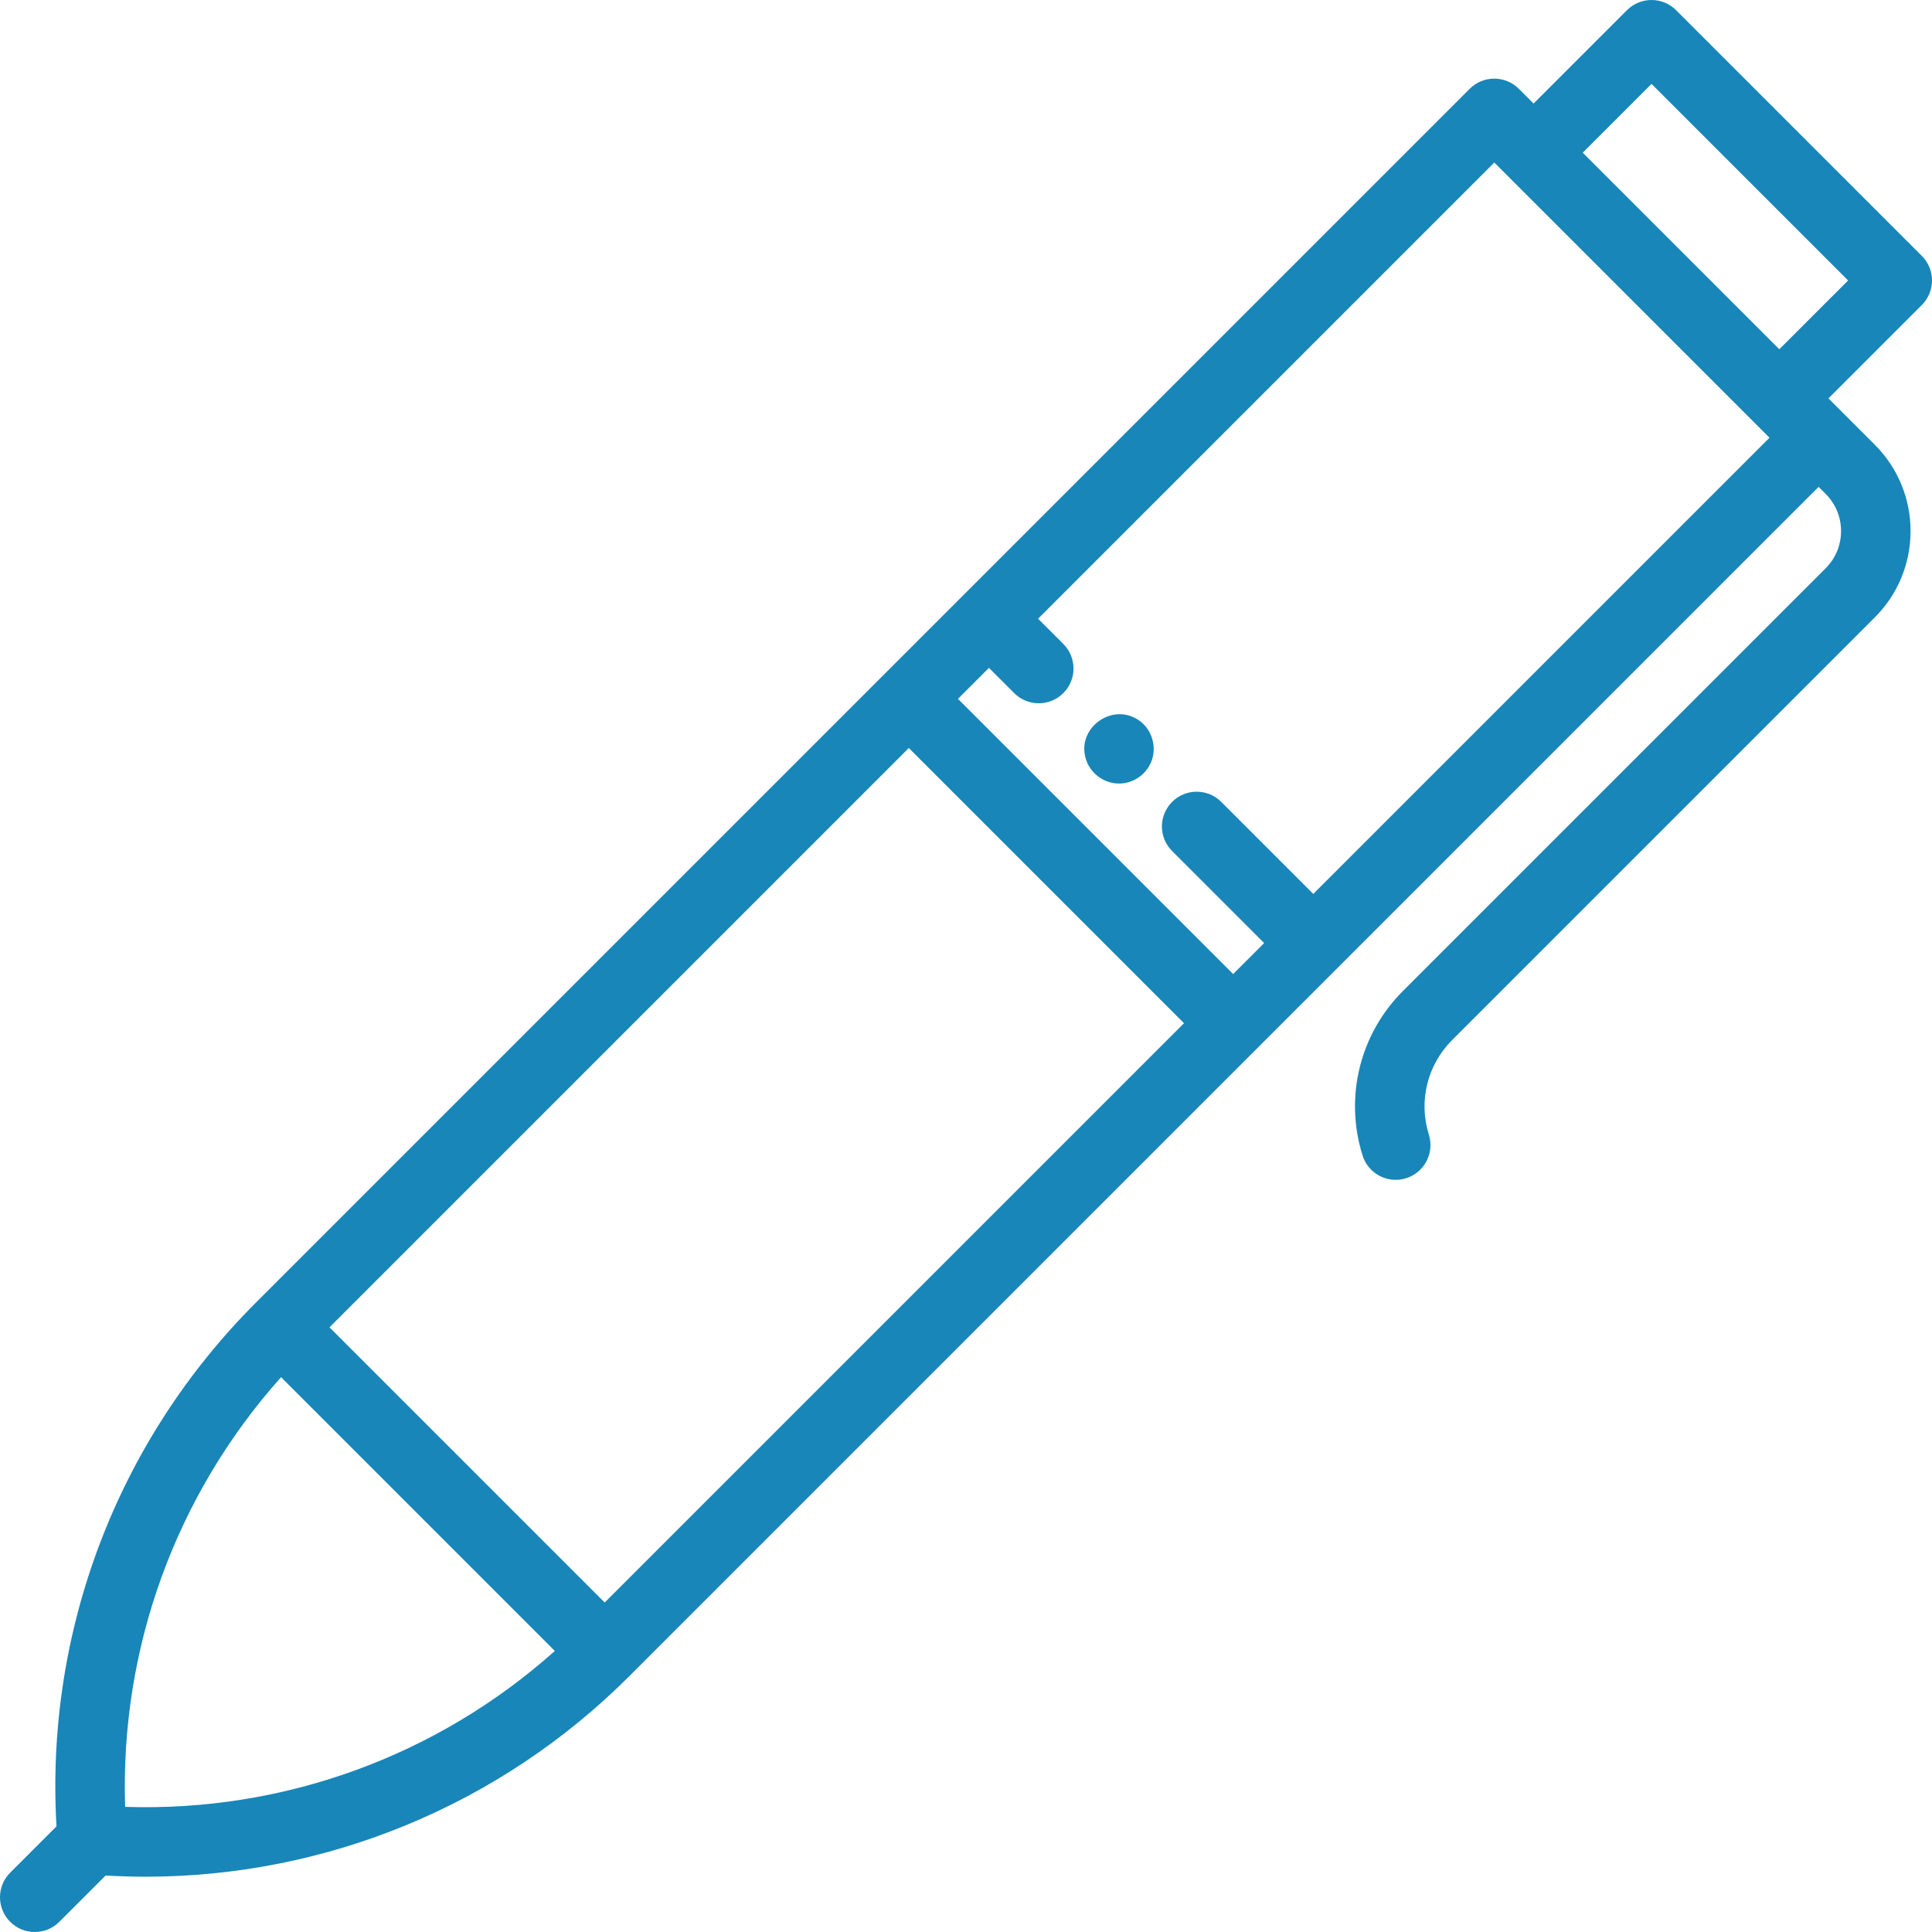 <?xml version="1.0" encoding="iso-8859-1"?>
<!-- Generator: Adobe Illustrator 19.0.0, SVG Export Plug-In . SVG Version: 6.00 Build 0)  -->
<svg xmlns="http://www.w3.org/2000/svg" xmlns:xlink="http://www.w3.org/1999/xlink" version="1.1" id="Layer_1" x="0px" y="0px" viewBox="0 0 416.97 416.97" style="enable-background:new 0 0 416.97 416.97;" xml:space="preserve" width="512px" height="512px">
<g>
	<g>
		<g>
			<path d="M414.774,55.227l-53.03-53.03C360.336,0.79,358.429,0,356.44,0c-1.989,0-3.896,0.79-5.304,2.197l-20.151,20.151     l-3.181-3.181c-2.93-2.929-7.678-2.929-10.607,0L55.203,281.161C25.301,311.063,9.74,352.078,12.191,394.172l-9.994,9.995     c-2.929,2.929-2.929,7.678,0,10.606c1.464,1.465,3.384,2.197,5.303,2.197s3.839-0.732,5.303-2.197l9.992-9.992     c2.884,0.168,5.762,0.255,8.635,0.255c39.027,0,76.527-15.417,104.379-43.27L392.5,105.075l1.515,1.515     c2.145,2.145,3.326,4.997,3.326,8.03c0,3.034-1.182,5.885-3.327,8.03l-91.23,91.23c-9.319,9.32-12.658,22.922-8.714,35.498     c1.005,3.205,3.964,5.257,7.154,5.257c0.743,0,1.5-0.111,2.246-0.346c3.953-1.24,6.151-5.448,4.912-9.401     c-2.267-7.228-0.348-15.046,5.009-20.402l91.229-91.23c4.979-4.978,7.721-11.597,7.721-18.637c0-7.04-2.742-13.658-7.721-18.637     l-9.999-9.999l20.151-20.152C417.702,62.905,417.702,58.156,414.774,55.227z M27.007,389.963     c-1.131-34.148,10.906-67.282,33.653-92.74l59.087,59.087C94.29,379.057,61.163,391.091,27.007,389.963z M130.506,345.857     l-59.394-59.393L196.14,161.436l59.393,59.394L130.506,345.857z M283.435,192.928l-19.863-19.862     c-2.928-2.93-7.677-2.929-10.606,0s-2.929,7.678,0.001,10.606l19.862,19.861l-6.689,6.689l-59.394-59.394l6.689-6.689     l5.448,5.448c1.465,1.464,3.385,2.197,5.304,2.197s3.839-0.732,5.304-2.197c2.929-2.929,2.929-7.678,0-10.606l-5.449-5.449     L322.5,35.076l59.394,59.393L283.435,192.928z M384.016,75.378l-42.424-42.424l14.848-14.848l42.424,42.424L384.016,75.378z" fill="#1886b9"/>
			<path d="M245.678,155.374c-5.751-3.795-13.348,1.8-11.338,8.407c0.915,3.007,3.67,5.147,6.806,5.313     c3.139,0.166,6.087-1.738,7.294-4.621C249.794,161.236,248.613,157.306,245.678,155.374z" fill="#1886b9"/>
			<path d="M245.678,155.374C246.088,155.644,245.269,155.104,245.678,155.374L245.678,155.374z" fill="#1886b9"/>
		</g>
	</g>
</g>

</svg>
